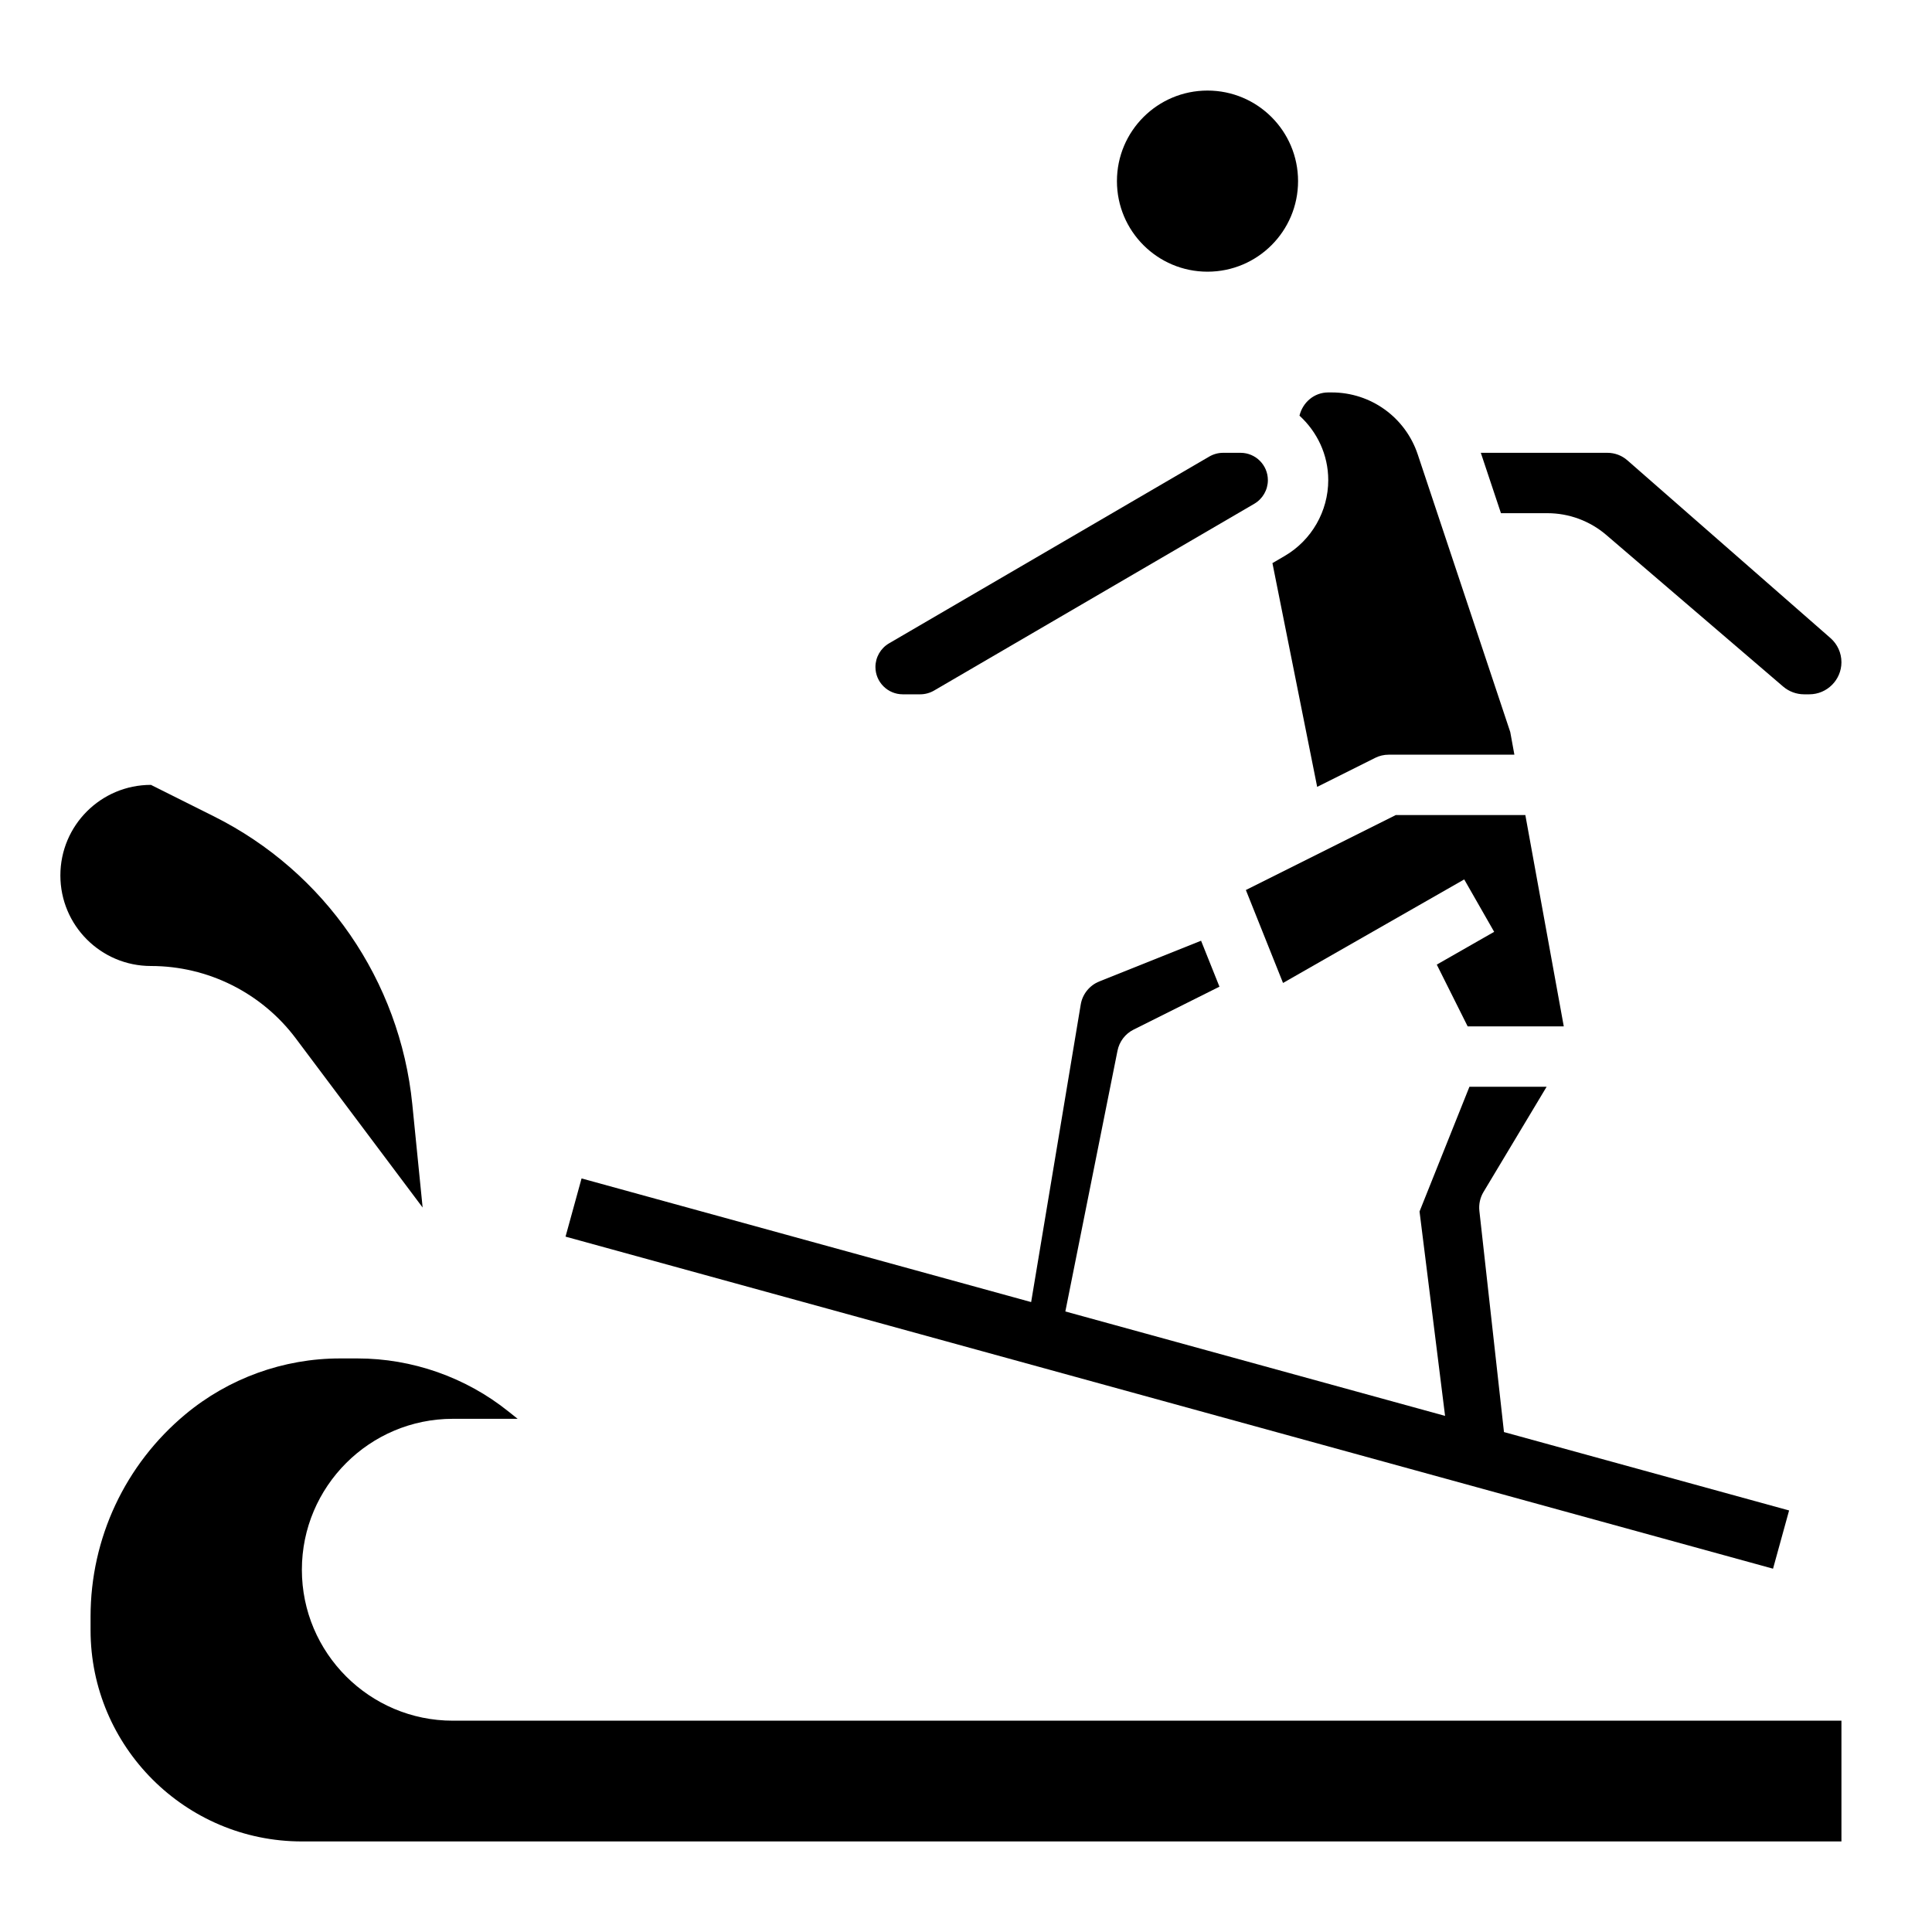 <svg id="Layer_3" enable-background="new 0 0 64 64" height="512" viewBox="0 0 64 64" width="512" xmlns="http://www.w3.org/2000/svg"><path d="m10 52c0-2.757 2.243-5 5-5h2.148l-.309-.246c-1.411-1.131-3.187-1.754-4.996-1.754h-.584c-1.868 0-3.687.658-5.121 1.854-1.994 1.662-3.138 4.103-3.138 6.698v.448c0 3.859 3.141 7 7 7h51v-4h-46c-2.757 0-5-2.243-5-5z"/><circle cx="40" cy="6" r="3"/><path d="m51.26 17c.716 0 1.409.257 1.952.723l5.858 5.021c.194.165.439.256.694.256h.173c.585 0 1.063-.478 1.063-1.063 0-.307-.132-.598-.363-.8l-6.729-5.889c-.183-.16-.417-.248-.66-.248h-4.194l.667 2z"/><path d="m48.618 34h3.184l-1.273-7h-4.293l-4.965 2.483 1.231 3.079 6.002-3.43.992 1.736-1.901 1.086z"/><path d="m42.56 18.415-.409.239 1.482 7.412 1.92-.96c.138-.07.292-.106.447-.106h4.166l-.137-.751-3.065-9.197c-.41-1.228-1.554-2.052-2.847-2.052h-.117c-.47 0-.846.332-.953.769.581.531.953 1.288.953 2.136 0 1.03-.552 1.991-1.44 2.51z"/><path d="m29.905 23h.579c.16 0 .318-.043.458-.124l10.608-6.188c.278-.162.45-.461.45-.783 0-.499-.406-.905-.905-.905h-.579c-.16 0-.317.043-.457.124l-10.609 6.188c-.278.162-.45.461-.45.783 0 .499.406.905.905.905z"/><path d="m59.266 50.036-9.445-2.597-.815-7.328c-.023-.218.024-.438.137-.625l2.091-3.486h-2.557l-1.653 4.132.846 6.771-12.579-3.459 1.728-8.639c.061-.303.257-.561.533-.698l2.844-1.422-.609-1.522-3.372 1.349c-.322.129-.558.421-.614.763l-1.643 9.858-14.893-4.096-.531 1.928 40 11z"/><path d="m9.8 34.4 4.2 5.6-.342-3.419c-.41-4.097-2.891-7.698-6.574-9.539l-2.084-1.042c-1.657 0-3 1.343-3 3s1.343 3 3 3c1.889 0 3.667.889 4.8 2.4z"/></svg>